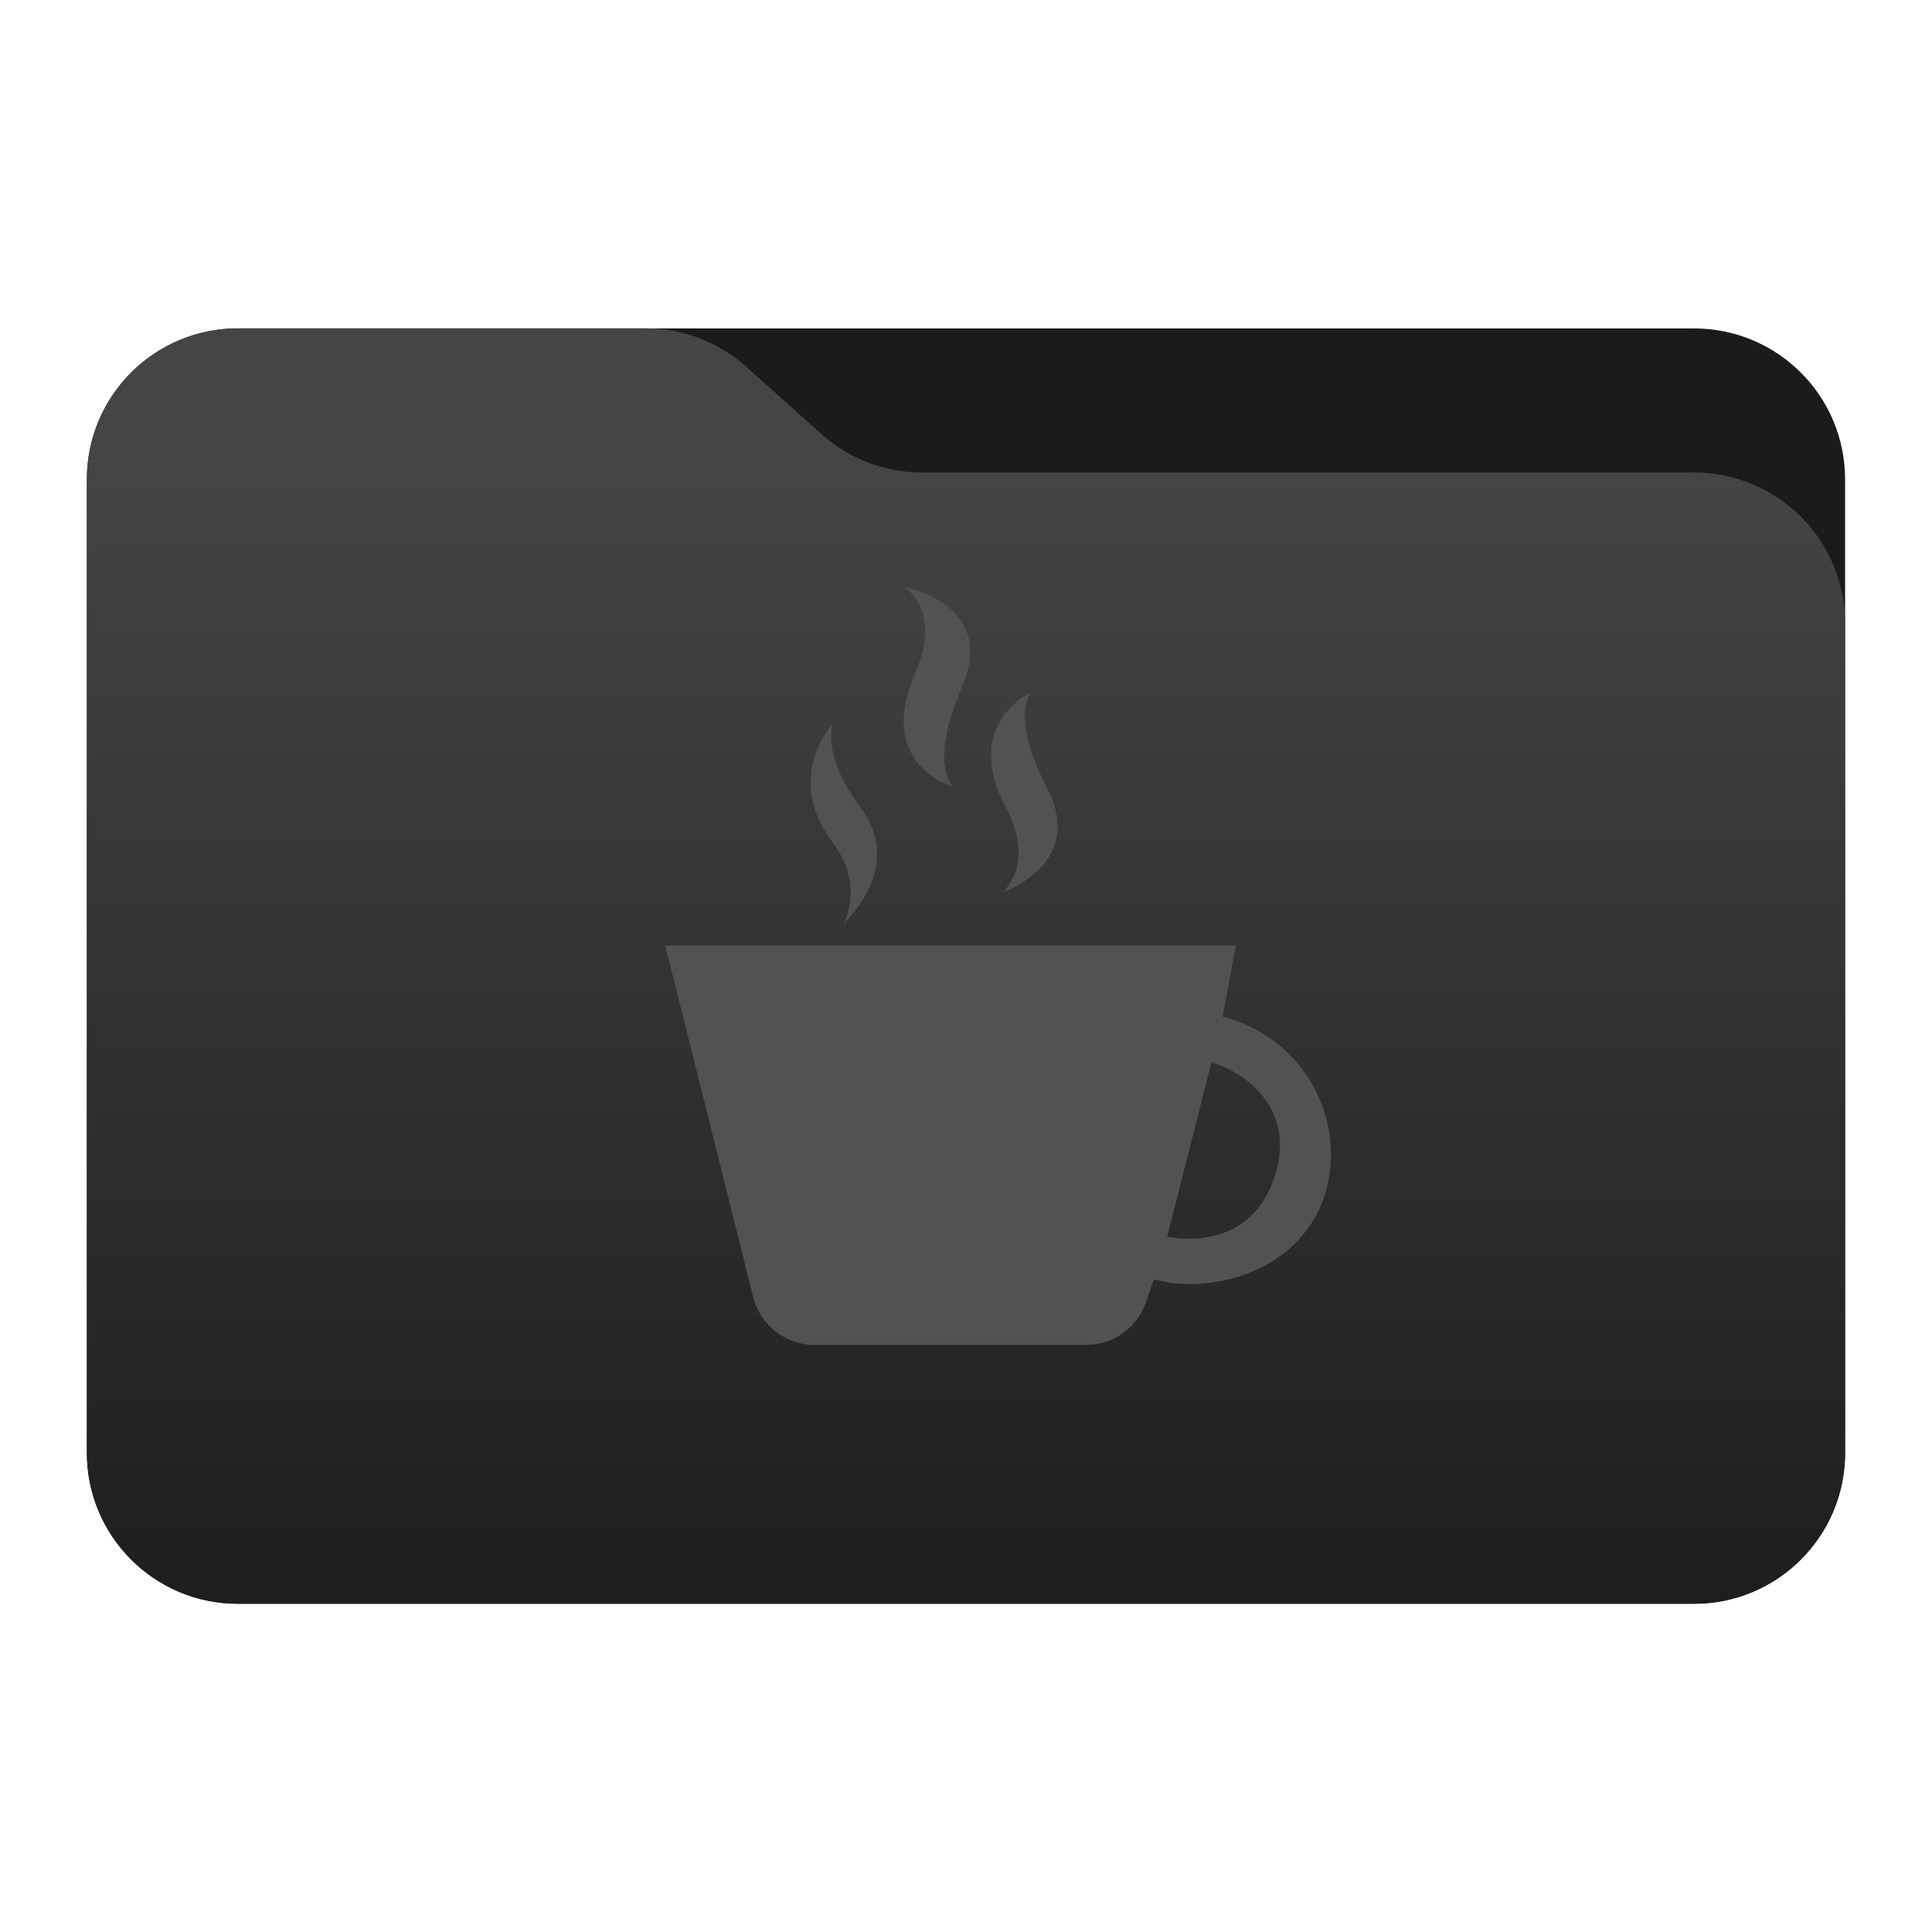 <svg
    style="clip-rule:evenodd;fill-rule:evenodd;stroke-linejoin:round;stroke-miterlimit:2"
    viewBox="0 0 48 48"
    xmlns="http://www.w3.org/2000/svg" 
    xmlns:xlink="http://www.w3.org/1999/xlink">
    <linearGradient 
        id="a" 
        gradientTransform="matrix(0 -41.634 37.87 0 33.358 52.722)" 
        gradientUnits="userSpaceOnUse" 
        x2="1">
        <stop offset="0" stop-color="#0c0c0c"/>
        <stop offset="1" stop-color="#454545"/>
    </linearGradient>
<path 
    d="m45.841 11.91c0-2.072-1.679-3.75-3.75-3.75h-36.183c-2.07 0-3.75 1.678-3.75 3.75v24.185c0 2.07 1.68 3.75 3.75 3.75h36.183c2.071 0 3.75-1.68 3.75-3.75z"  
        fill="#1b1b1b"
        id="path1"/>
<path 
    d="m45.841 15.489c0-.995-.395-1.948-1.098-2.652-.704-.703-1.657-1.098-2.652-1.098h-19.185c-.924 0-1.815-.341-2.502-.958-.576-.516-1.285-1.151-1.861-1.668-.688-.616-1.579-.957-2.503-.957h-10.131c-.995 0-1.948.395-2.652 1.098-.703.703-1.098 1.657-1.098 2.652v24.189c0 2.07 1.679 3.75 3.75 3.75h36.182c2.071 0 3.75-1.68 3.75-3.75z" 
    fill="url(#a)"
    id="path2"/>
<path 
    d="m22.463 14.585s.954.584.282 2.119c-1.02 2.314.939 2.843.939 2.843s-.622-.543.207-2.452c.917-2.115-1.428-2.51-1.428-2.51zm3.151 2.617s-1.734.77-.617 2.875c.739 1.395-.081 2.086-.081 2.086s2.095-.69 1.085-2.616c-.908-1.74-.387-2.345-.387-2.345zm-4.92.772s-1.242 1.323-.012 2.946c.813 1.081.281 2.016.281 2.016s1.539-1.365.426-2.859c-1.005-1.348-.695-2.103-.695-2.103zm10.01 5.518h-14.176c.001 0 1.525 6.096 2.183 8.731.176.7.804 1.192 1.526 1.192h6.747c.672 0 1.269-.426 1.487-1.061.106-.309.196-.568.196-.568.276.069.56.117.856.117 1.956-.001 3.544-1.258 3.544-3.215 0-1.66-1.147-3.043-2.689-3.427l.326-1.77zm-.609 2.91c.013.002.026.004.039.007.63.17 2.022.996 1.581 2.657-.486 1.833-2.091 1.779-2.716 1.657z" 
    fill="#525252"
    id="path3"/>
</svg>